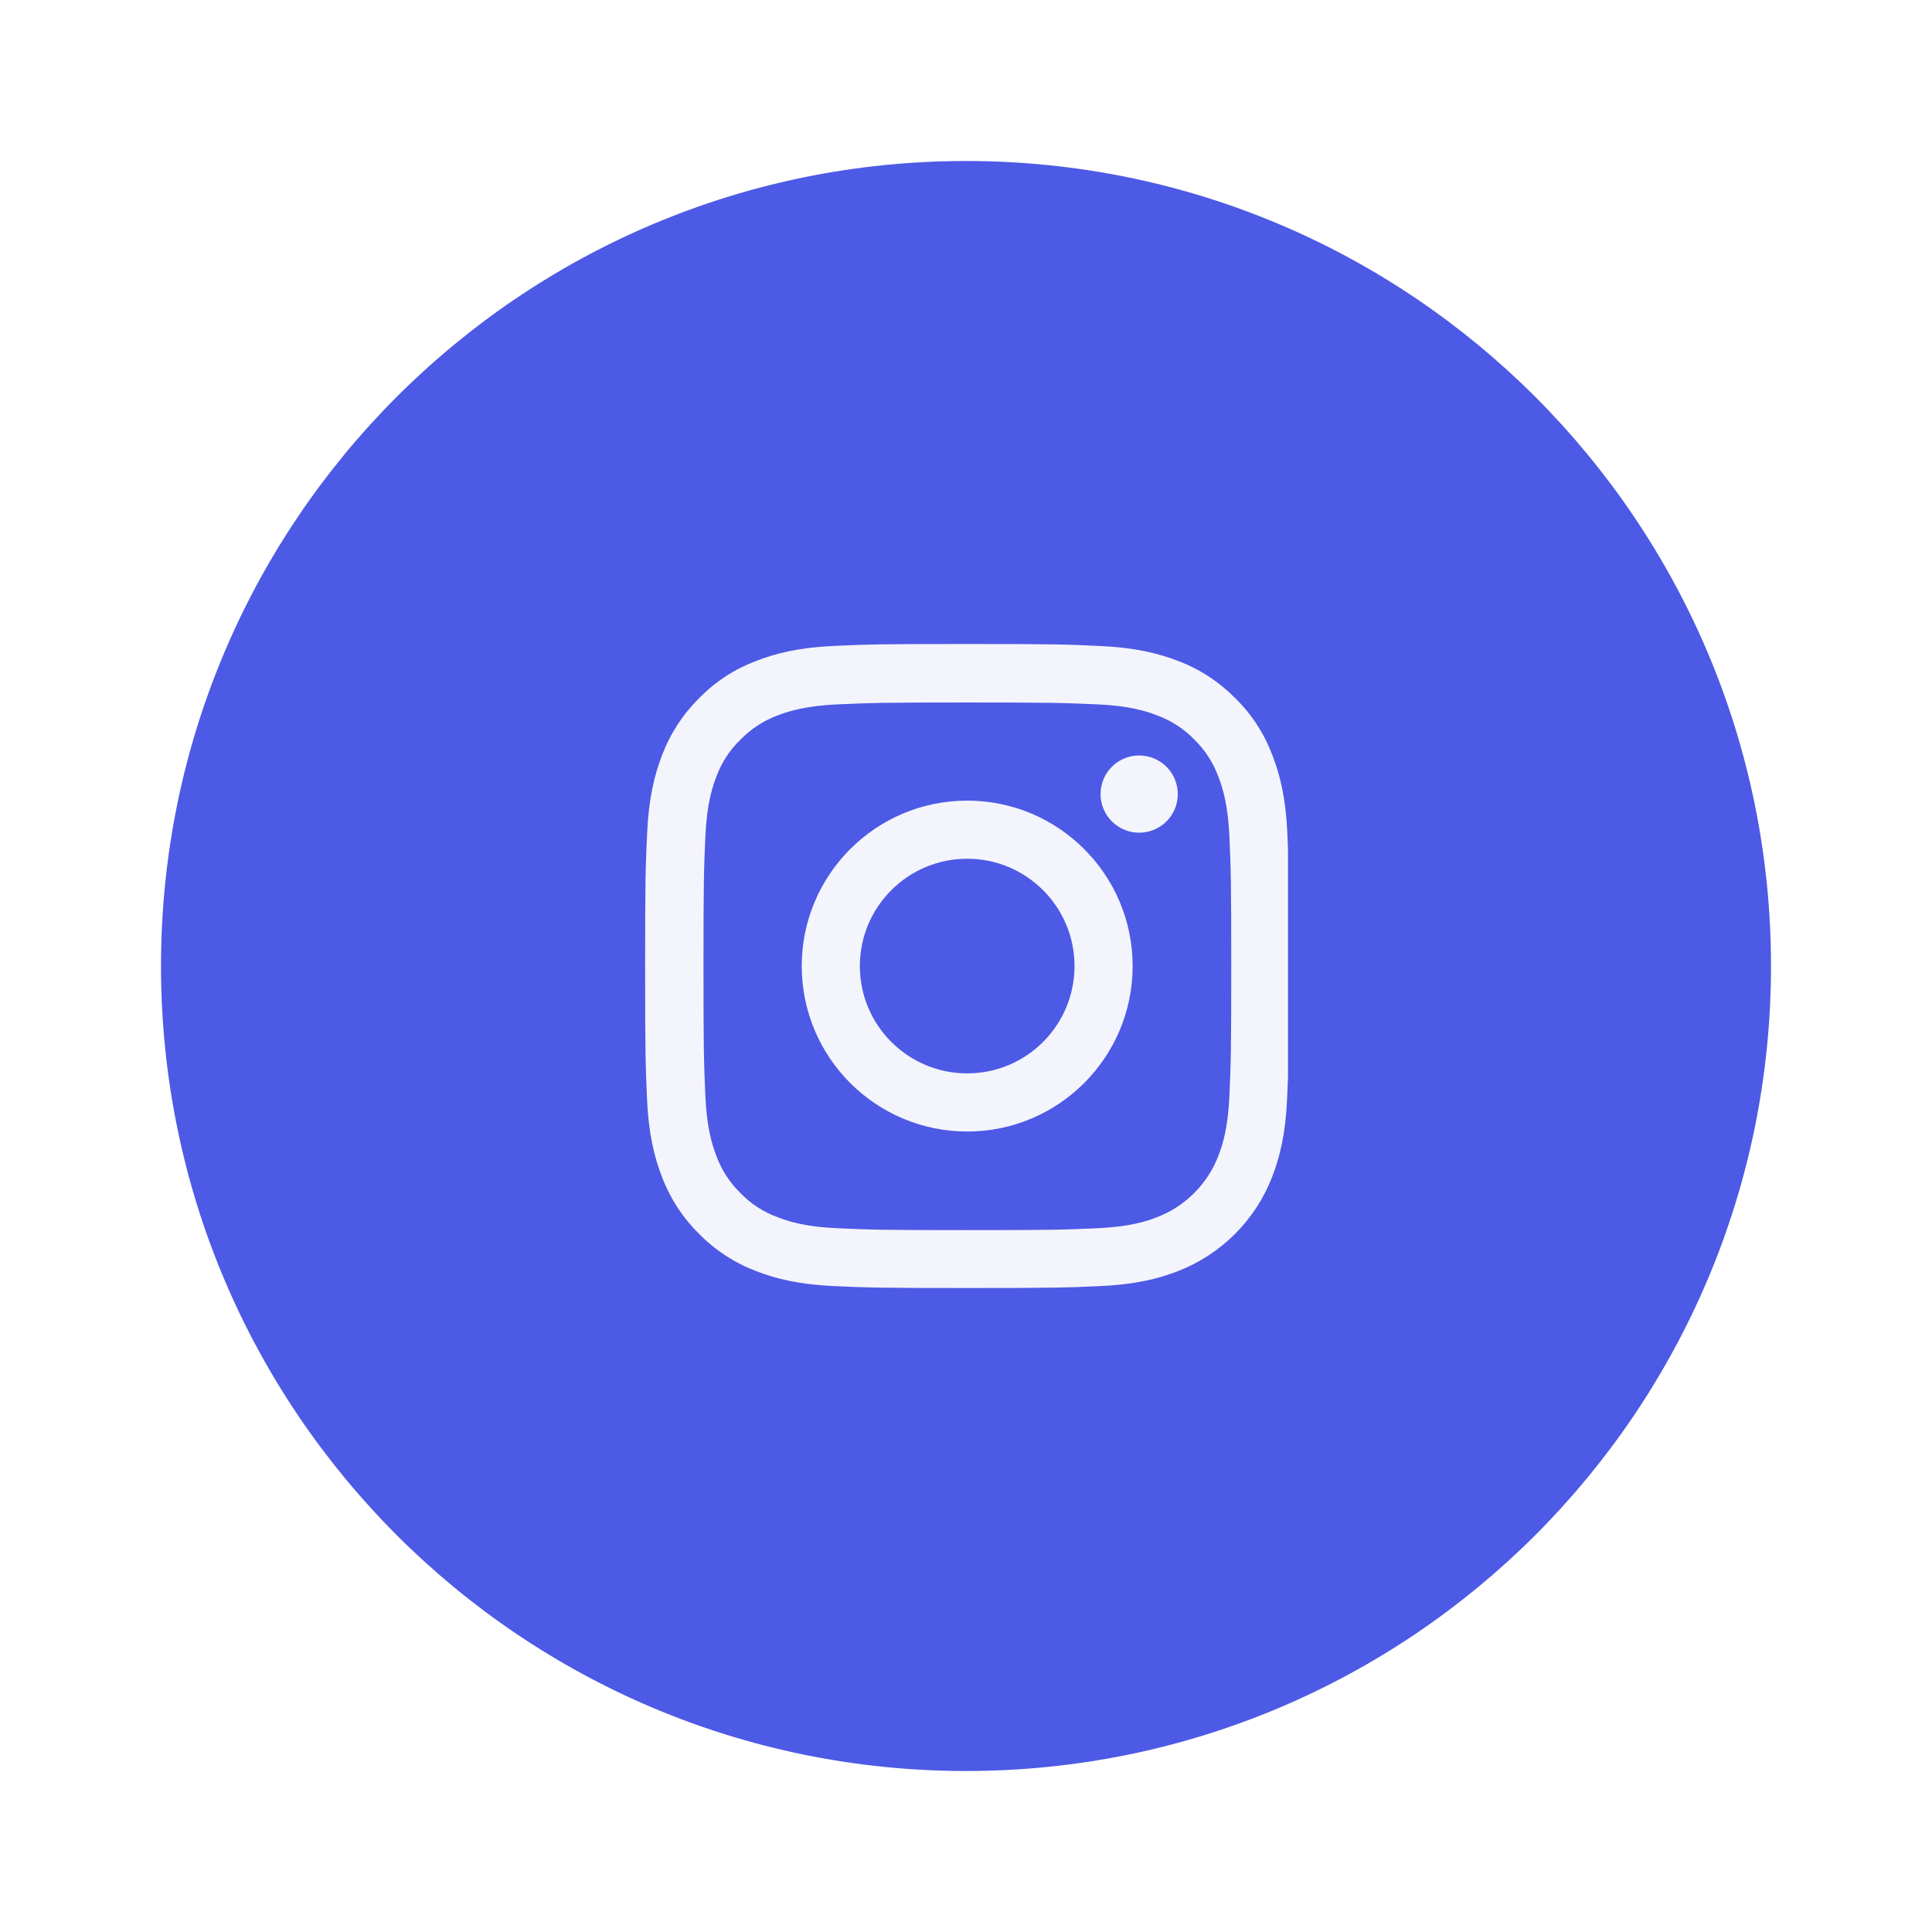 <svg width="48" height="48" viewBox="0 0 48 48" fill="none" xmlns="http://www.w3.org/2000/svg">
<g filter="url(#filter0_d_485111_1129)">
<path d="M44 20C44 25.523 41.761 30.523 38.142 34.142C34.523 37.761 29.523 40 24 40C18.477 40 13.477 37.761 9.858 34.142C6.239 30.523 4 25.523 4 20C4 14.477 6.239 9.477 9.858 5.858C13.477 2.239 18.477 0 24 0C29.523 0 34.523 2.239 38.142 5.858C41.761 9.477 44 14.477 44 20Z" fill="#4D5AE5"/>
<g clip-path="url(#clip0_485111_1129)">
<path d="M31.984 16.704C31.947 15.854 31.809 15.269 31.612 14.763C31.409 14.225 31.097 13.744 30.687 13.344C30.287 12.938 29.803 12.622 29.271 12.422C28.762 12.225 28.18 12.087 27.33 12.05C26.474 12.009 26.202 12 24.03 12C21.857 12 21.585 12.009 20.732 12.047C19.882 12.084 19.297 12.222 18.791 12.419C18.253 12.622 17.772 12.934 17.372 13.344C16.966 13.744 16.65 14.229 16.45 14.76C16.253 15.269 16.116 15.851 16.078 16.701C16.038 17.557 16.028 17.829 16.028 20.001C16.028 22.174 16.038 22.446 16.075 23.299C16.112 24.149 16.25 24.734 16.447 25.24C16.65 25.778 16.966 26.259 17.372 26.659C17.772 27.065 18.257 27.381 18.788 27.581C19.297 27.778 19.879 27.916 20.729 27.953C21.582 27.991 21.854 28 24.027 28C26.199 28 26.471 27.991 27.324 27.953C28.174 27.916 28.759 27.778 29.265 27.581C30.34 27.165 31.19 26.315 31.606 25.24C31.803 24.73 31.941 24.149 31.978 23.299C32.016 22.446 32.025 22.174 32.025 20.001C32.025 17.829 32.022 17.557 31.984 16.704ZM30.544 23.236C30.509 24.018 30.378 24.44 30.268 24.721C30 25.418 29.446 25.971 28.749 26.24C28.468 26.35 28.043 26.481 27.265 26.515C26.421 26.553 26.168 26.562 24.033 26.562C21.898 26.562 21.642 26.553 20.801 26.515C20.02 26.481 19.598 26.35 19.316 26.24C18.969 26.112 18.654 25.909 18.397 25.643C18.132 25.384 17.928 25.071 17.8 24.724C17.691 24.443 17.56 24.018 17.525 23.24C17.488 22.396 17.478 22.142 17.478 20.008C17.478 17.873 17.488 17.617 17.525 16.776C17.56 15.994 17.691 15.572 17.8 15.291C17.928 14.944 18.132 14.629 18.401 14.372C18.66 14.107 18.972 13.903 19.319 13.775C19.601 13.666 20.026 13.535 20.804 13.5C21.648 13.463 21.901 13.453 24.036 13.453C26.174 13.453 26.427 13.463 27.268 13.5C28.049 13.535 28.471 13.666 28.753 13.775C29.099 13.903 29.415 14.107 29.671 14.372C29.937 14.632 30.14 14.944 30.268 15.291C30.378 15.572 30.509 15.998 30.544 16.776C30.581 17.62 30.59 17.873 30.59 20.008C30.59 22.142 30.581 22.392 30.544 23.236Z" fill="#F4F4FD"/>
<path d="M24.03 15.891C21.761 15.891 19.919 17.732 19.919 20.001C19.919 22.271 21.761 24.112 24.03 24.112C26.299 24.112 28.14 22.271 28.14 20.001C28.14 17.732 26.299 15.891 24.03 15.891ZM24.03 22.668C22.558 22.668 21.363 21.474 21.363 20.001C21.363 18.529 22.558 17.335 24.03 17.335C25.502 17.335 26.696 18.529 26.696 20.001C26.696 21.474 25.502 22.668 24.03 22.668Z" fill="#F4F4FD"/>
<path d="M29.262 15.729C29.262 16.259 28.832 16.688 28.302 16.688C27.773 16.688 27.343 16.259 27.343 15.729C27.343 15.199 27.773 14.769 28.302 14.769C28.832 14.769 29.262 15.199 29.262 15.729Z" fill="#F4F4FD"/>
</g>
</g>
<defs>
<filter id="filter0_d_485111_1129" x="0" y="0" width="48" height="48" filterUnits="userSpaceOnUse" color-interpolation-filters="sRGB">
<feFlood flood-opacity="0" result="BackgroundImageFix"/>
<feColorMatrix in="SourceAlpha" type="matrix" values="0 0 0 0 0 0 0 0 0 0 0 0 0 0 0 0 0 0 127 0" result="hardAlpha"/>
<feOffset dy="4"/>
<feGaussianBlur stdDeviation="2"/>
<feComposite in2="hardAlpha" operator="out"/>
<feColorMatrix type="matrix" values="0 0 0 0 0 0 0 0 0 0 0 0 0 0 0 0 0 0 0.25 0"/>
<feBlend mode="normal" in2="BackgroundImageFix" result="effect1_dropShadow_485111_1129"/>
<feBlend mode="normal" in="SourceGraphic" in2="effect1_dropShadow_485111_1129" result="shape"/>
</filter>
<clipPath id="clip0_485111_1129">
<rect width="16" height="16" fill="white" transform="translate(16 12)"/>
</clipPath>
</defs>
</svg>
